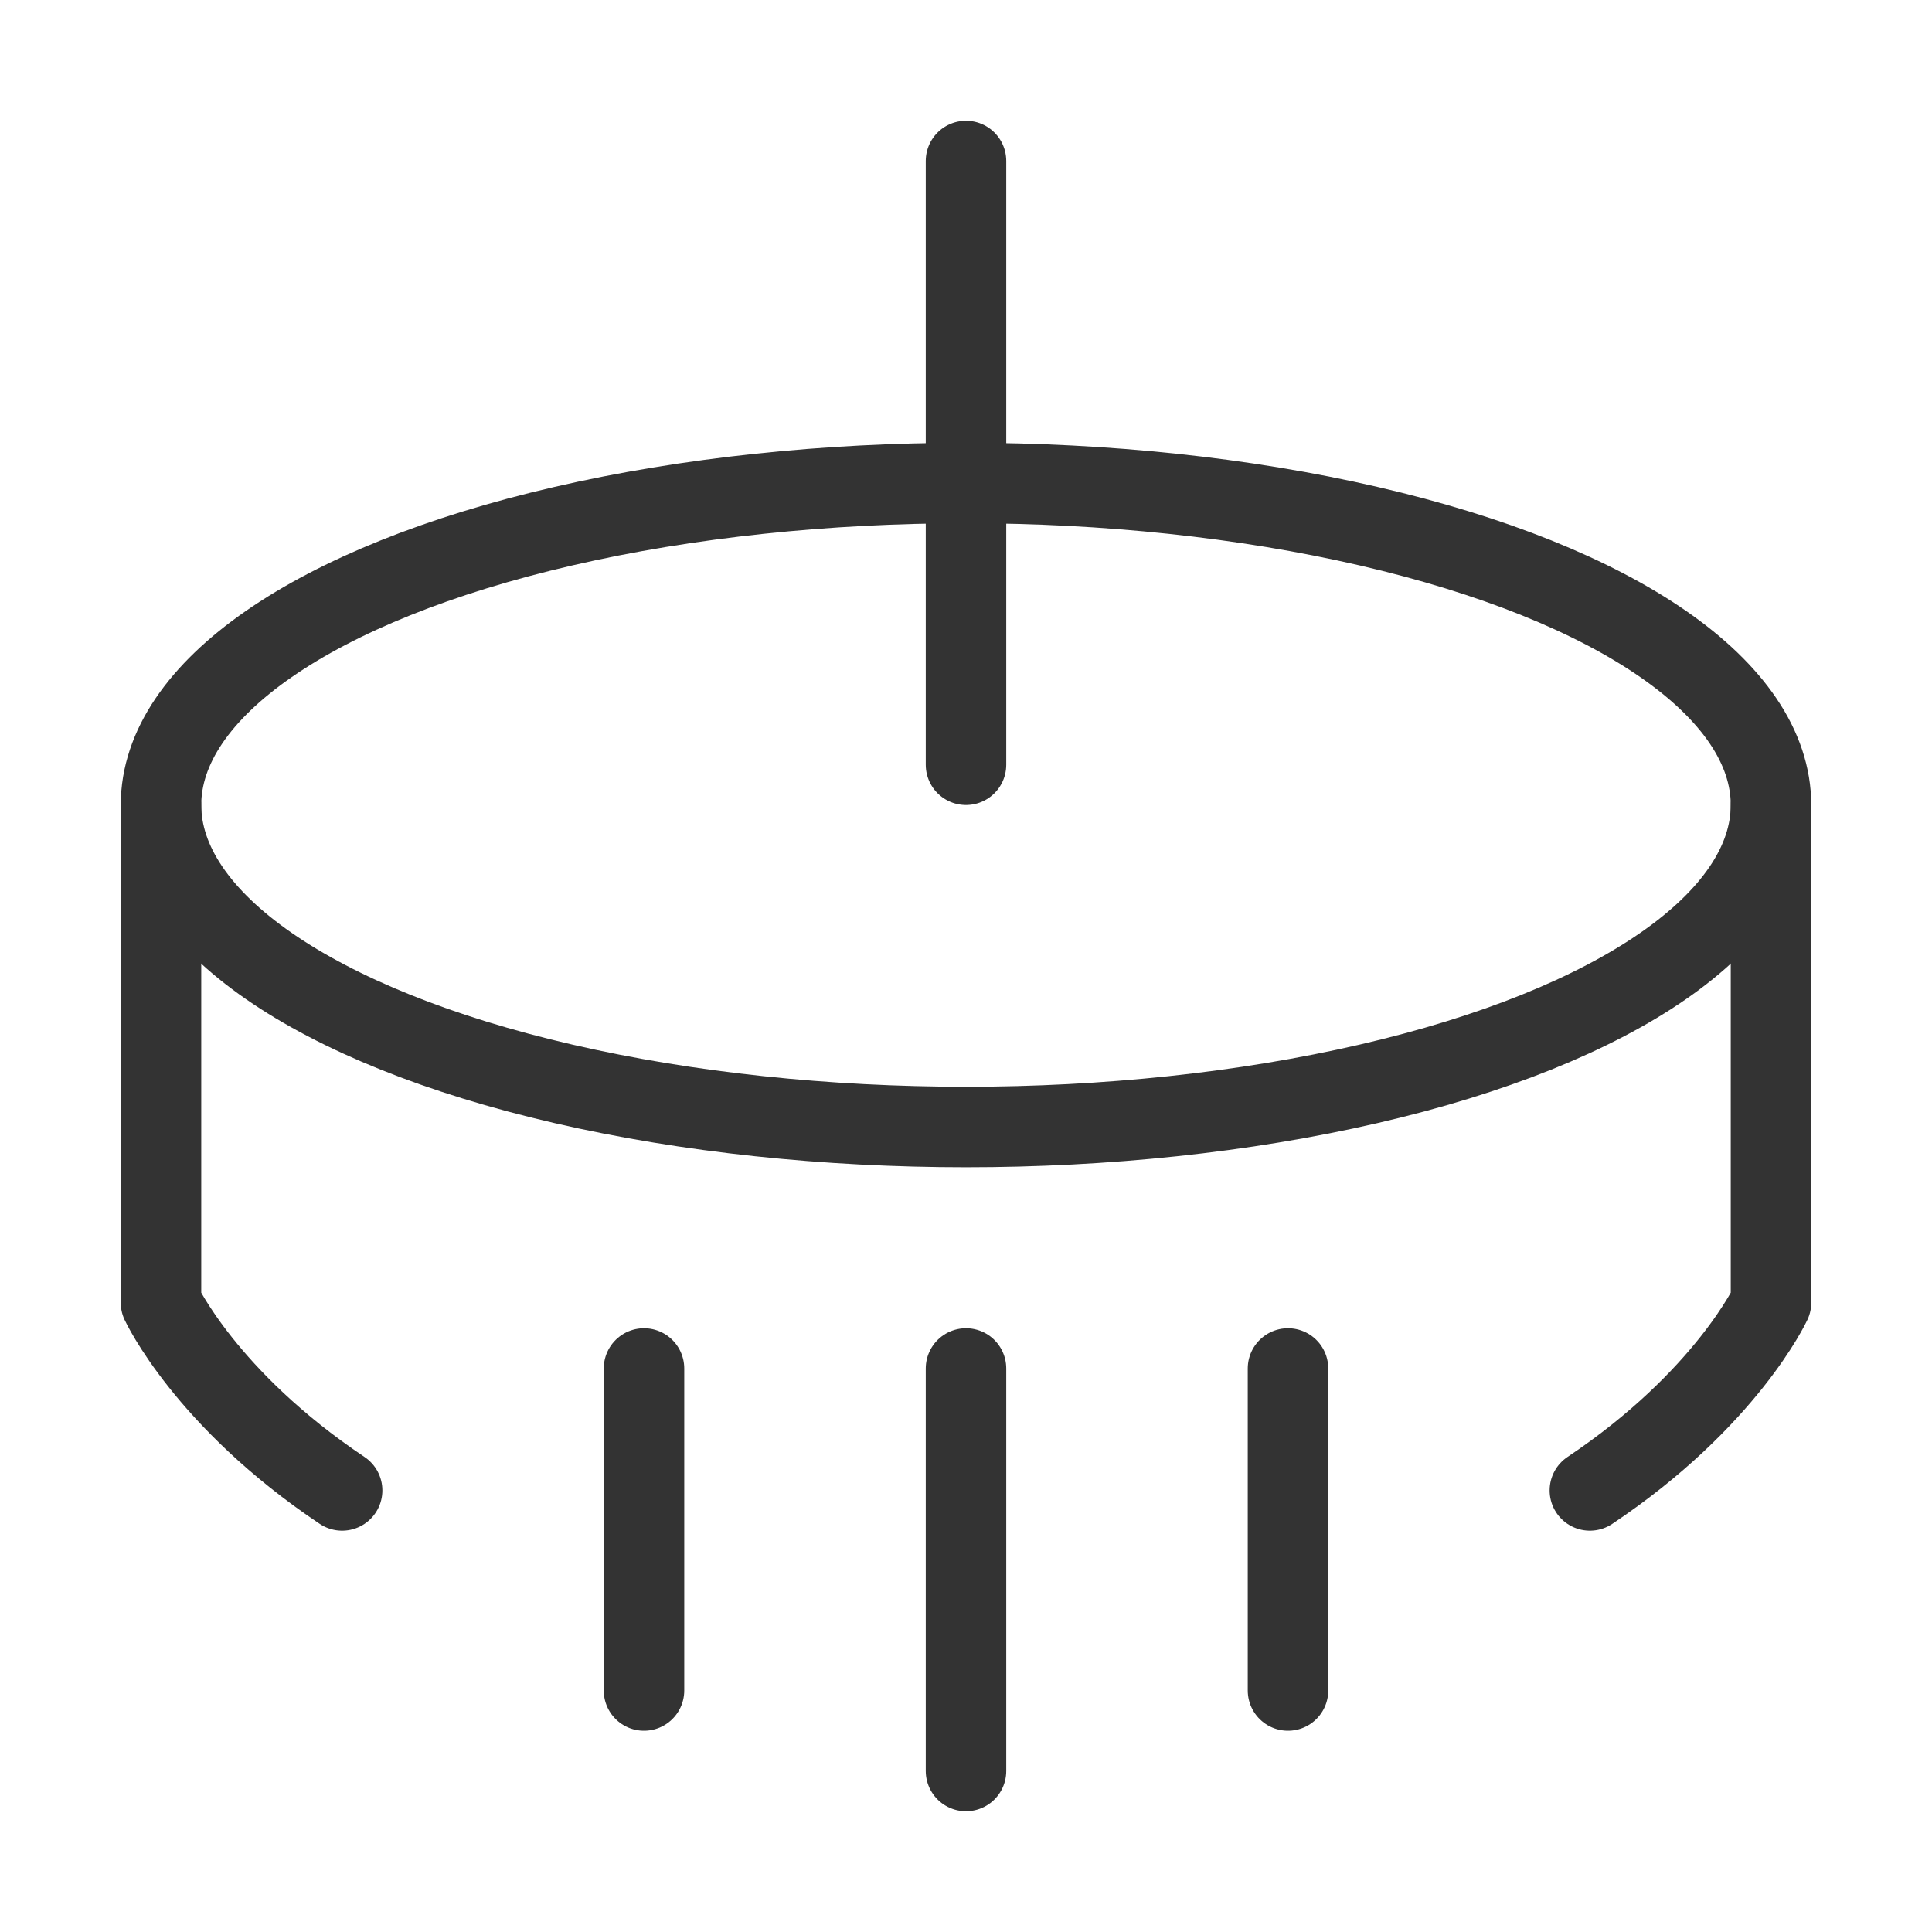 <svg width="48" height="48" viewBox="0 0 48 48" fill="none" xmlns="http://www.w3.org/2000/svg"><ellipse cx="24" cy="20" rx="20" ry="8" fill="none" stroke="#333" stroke-width="2" stroke-linecap="round" stroke-linejoin="round"/><path d="M24 4V19" stroke="#333" stroke-width="2" stroke-linecap="round" stroke-linejoin="round"/><path d="M16 34V42" stroke="#333" stroke-width="2" stroke-linecap="round" stroke-linejoin="round"/><path d="M24 34V44" stroke="#333" stroke-width="2" stroke-linecap="round" stroke-linejoin="round"/><path d="M32 34V42" stroke="#333" stroke-width="2" stroke-linecap="round" stroke-linejoin="round"/><path d="M4 20V32.364C4 32.364 5.11 34.761 8.5 37.029" stroke="#333" stroke-width="2" stroke-linecap="round" stroke-linejoin="round"/><path d="M44 20V32.364C44 32.364 42.89 34.761 39.5 37.029" stroke="#333" stroke-width="2" stroke-linecap="round" stroke-linejoin="round"/></svg>